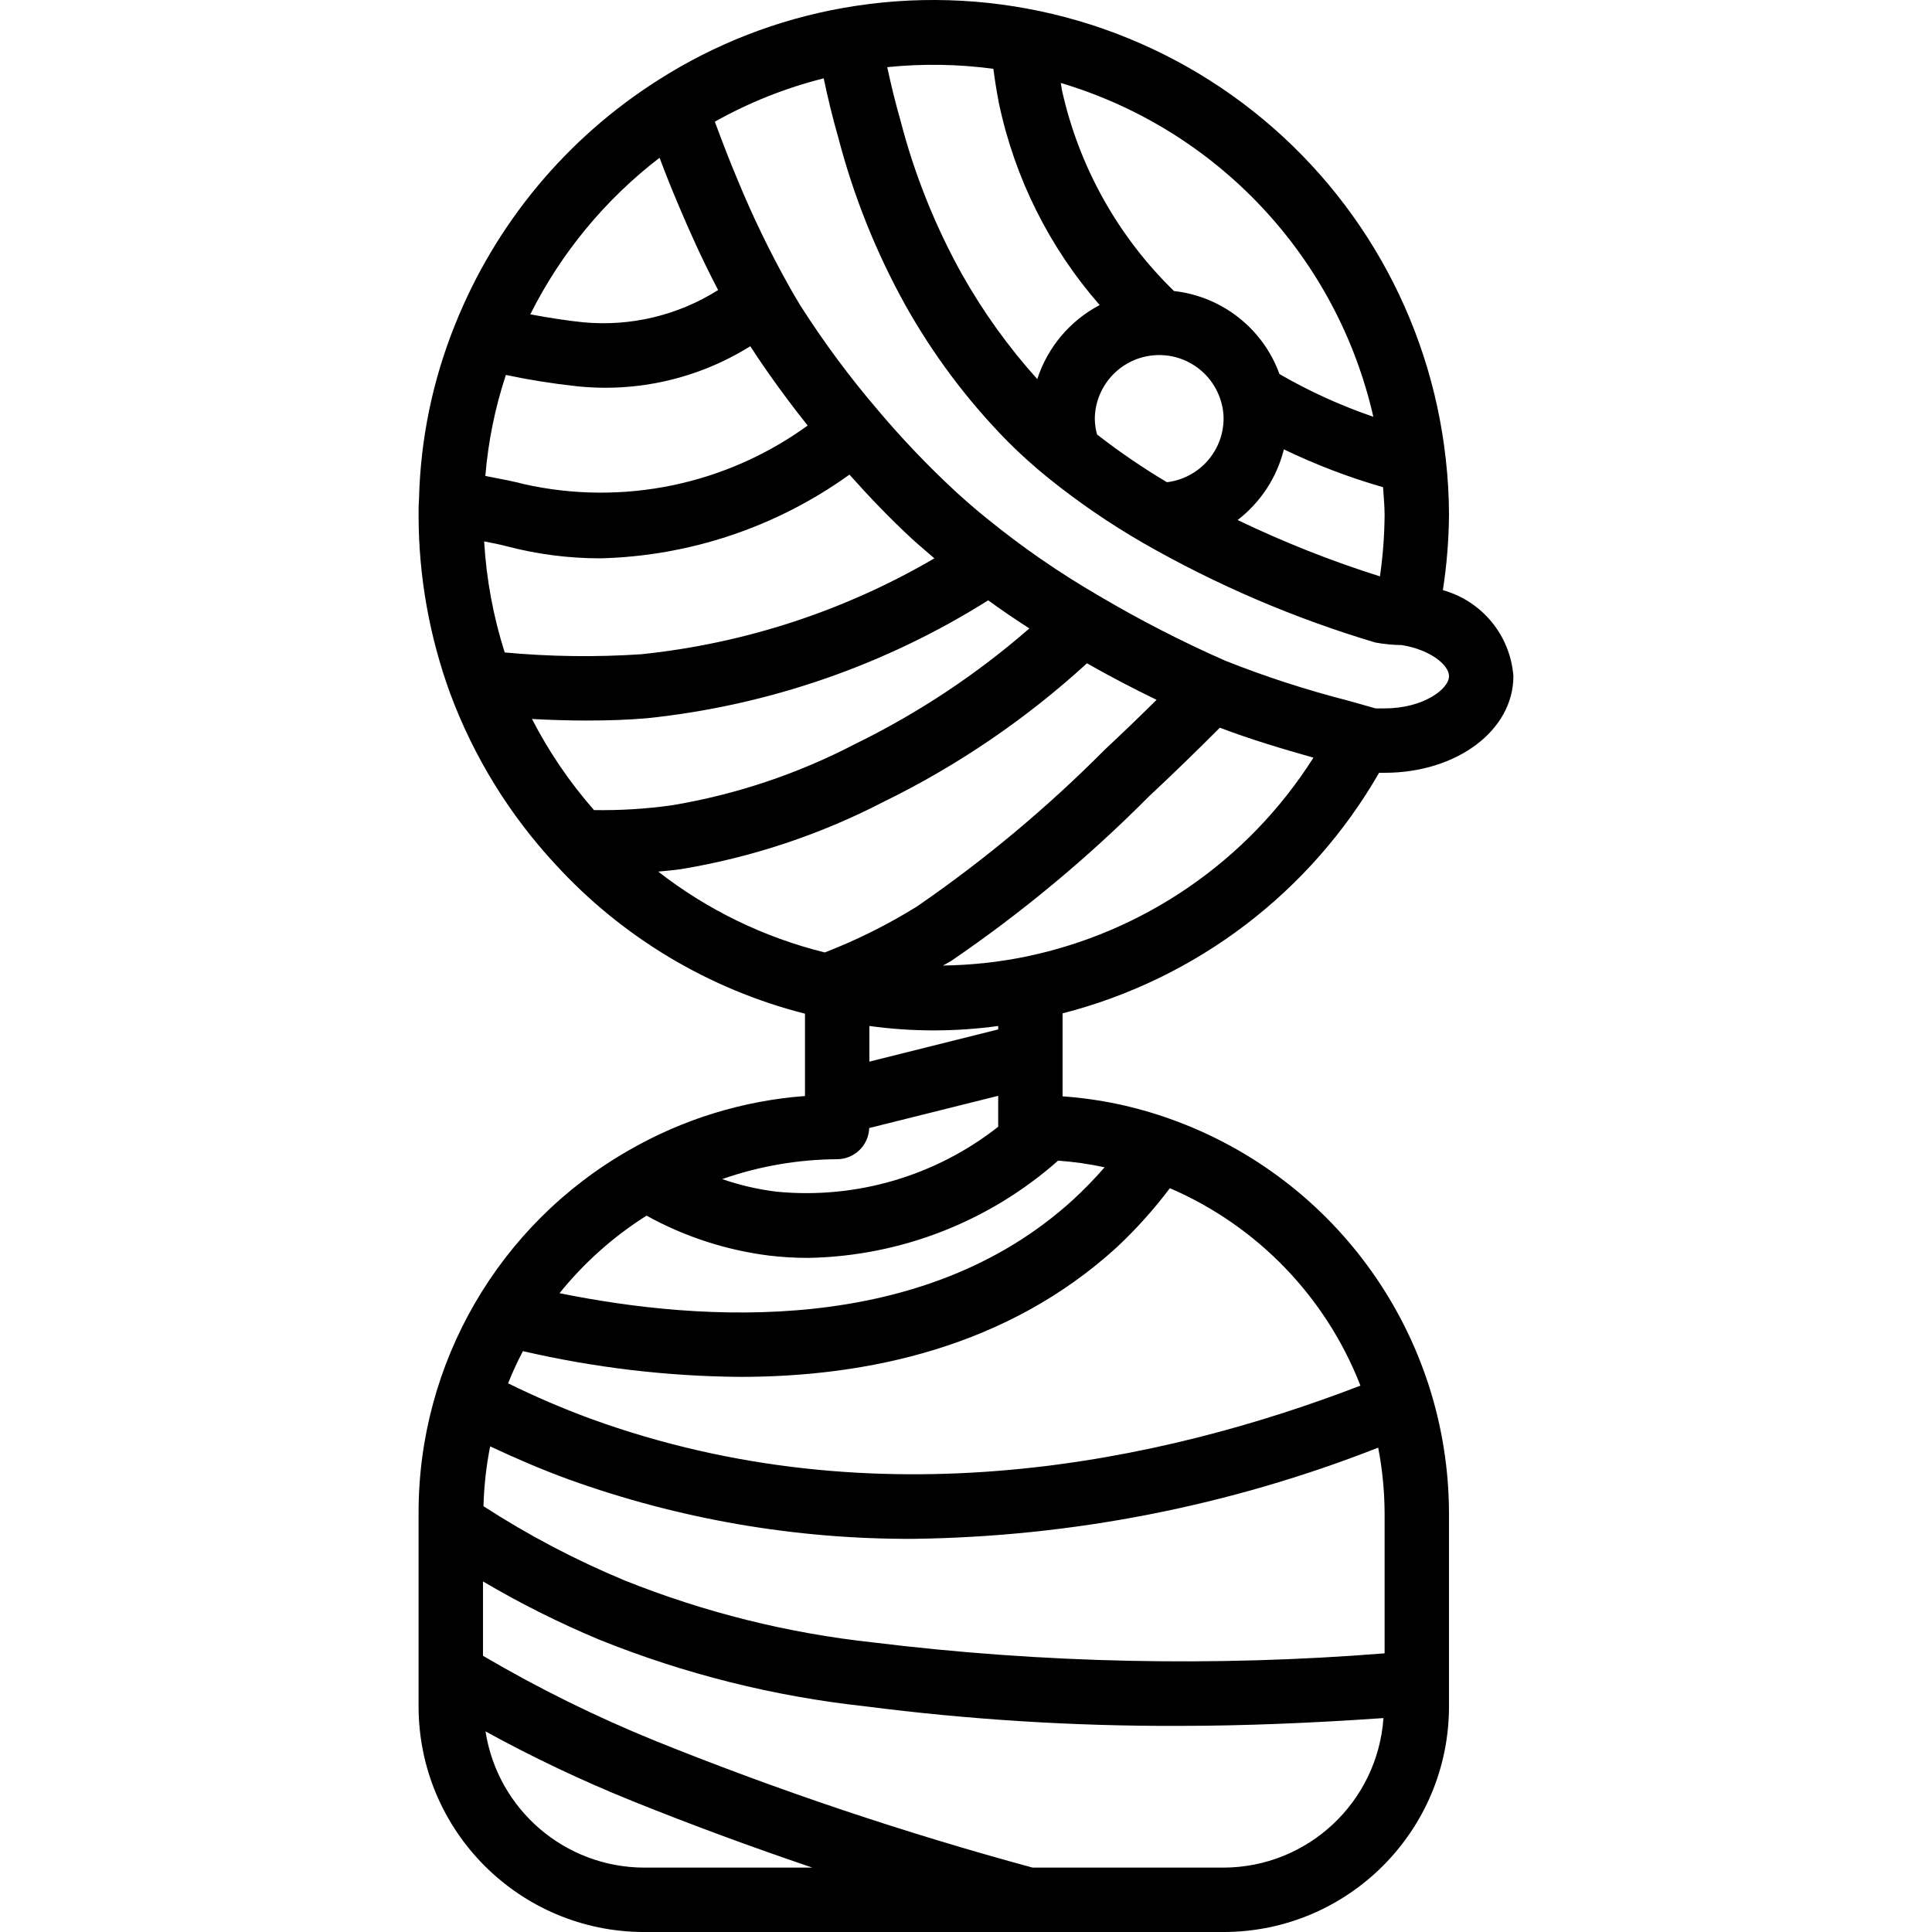 <svg height="479pt" viewBox="-103 0 479 479.994" width="479pt" xmlns="http://www.w3.org/2000/svg"><path d="m239.129 191.996h1.367c17.945 0 32-10.539 32-24-.754-10.105-7.758-18.656-17.52-21.379.953-6.164 1.465-12.387 1.52-18.621-.004-4.645-.273-9.285-.797-13.898-3.871-35.223-22.156-67.266-50.512-88.516-28.355-21.246-64.246-29.797-99.137-23.621-16.359 2.879-31.988 8.965-45.984 17.906-22.812 14.449-40.488 35.723-50.512 60.801-5.578 13.816-8.609 28.527-8.953 43.422-.105 1.258-.105 2.586-.105 3.906.008 15.113 2.668 30.109 7.855 44.301 5.836 15.707 14.703 30.113 26.098 42.402 16.613 18.172 38.184 31.082 62.047 37.145v20.453c-15.398 1.152-30.34 5.754-43.719 13.465-32.395 18.477-52.363 52.938-52.281 90.234v48c.039 30.91 25.09 55.957 56 56h144c30.914-.043 55.961-25.09 56-56v-48c-.078-44.039-27.824-83.27-69.32-98.02-8.594-3.074-17.57-4.957-26.68-5.598v-20.617c33.199-8.504 61.555-30.055 78.633-59.766zm-94.633 63.758-32 8v-8.855c10.617 1.461 21.383 1.461 32 0zm22.051-90.961c5.461 3.105 11.199 6.121 17.301 9.074-4.301 4.266-8.57 8.371-12.797 12.312-14.348 14.449-30.008 27.527-46.785 39.062-7.246 4.5-14.895 8.312-22.848 11.391-15.055-3.715-29.152-10.559-41.383-20.086 1.879-.191 3.75-.336 5.637-.609 17.551-2.902 34.531-8.543 50.328-16.719 18.41-8.996 35.434-20.59 50.547-34.426zm-15.648 72.969c-6.633 1.32-13.367 2.031-20.129 2.121.656-.395 1.344-.703 2-1.113 17.66-12.055 34.133-25.758 49.199-40.926 5.801-5.402 11.625-11.074 17.602-17.051 7.391 2.832 15.672 5.305 23.246 7.441-16.223 25.621-42.199 43.508-71.918 49.527zm105.598-69.766c0 3.199-6.398 8-16 8h-1.438c-.27.016-.535.016-.801 0-2.152-.617-4.512-1.273-6.984-1.969-10.332-2.648-20.488-5.949-30.398-9.891-10.742-4.734-21.195-10.102-31.297-16.078-9.832-5.691-19.195-12.156-28-19.336-2.672-2.145-5.191-4.352-7.656-6.594-6.805-6.301-13.215-13.016-19.199-20.102-7.082-8.258-13.566-17.004-19.41-26.176-1.047-1.73-2.031-3.387-2.992-5.137-4.668-8.367-8.844-17.004-12.496-25.863-2.055-4.855-3.91-9.715-5.727-14.617 8.496-4.773 17.594-8.395 27.047-10.77 1.031 4.875 2.191 9.746 3.625 14.715 3.793 14.566 9.41 28.594 16.727 41.75 6.883 12.266 15.359 23.562 25.211 33.602 3.289 3.305 6.762 6.426 10.398 9.352 7.371 5.926 15.184 11.273 23.375 16 18.215 10.441 37.578 18.742 57.695 24.742 2.18.406 4.387.621 6.602.641 7.008 1.137 11.719 4.906 11.719 7.73zm-234.605-5.898c-2.844-8.949-4.559-18.223-5.105-27.598 2.184.43 4.238.84 5.688 1.238 7.559 1.977 15.336 2.977 23.145 2.977 22.262-.543 43.844-7.793 61.922-20.801 4.992 5.602 10.148 10.969 15.582 16 1.824 1.656 3.68 3.199 5.52 4.801-22.289 13.039-47.113 21.164-72.801 23.824-11.309.758-22.664.609-33.949-.441zm17.809-66.152c15.102 1.621 30.316-1.875 43.199-9.926 2.078 3.199 6.969 10.543 14.262 19.703-20.32 14.746-45.996 20.047-70.496 14.551-2.207-.598-5.598-1.27-9.277-1.969l-.305-.055c.699-8.539 2.414-16.961 5.102-25.098 5.789 1.227 11.633 2.156 17.516 2.793zm128.797 8.051c.113-8.051 6.188-14.766 14.184-15.68 8-.914 15.434 4.258 17.355 12.078.305 1.176.461 2.387.461 3.602-.039 8.062-6.07 14.84-14.078 15.805-6.027-3.59-11.824-7.547-17.359-11.855-.359-1.285-.547-2.613-.562-3.949zm46.977 7.645c7.934 3.824 16.176 6.969 24.641 9.402.145 2.32.383 4.598.383 6.953-.043 5.086-.43 10.164-1.16 15.199-12.102-3.82-23.914-8.496-35.352-14 5.699-4.391 9.746-10.574 11.488-17.555zm22.227-8.094c-8.102-2.773-15.91-6.328-23.32-10.617-4.102-11.297-14.258-19.289-26.203-20.625-13.938-13.547-23.613-30.879-27.832-49.855-.117-.641-.191-1.215-.301-1.84 38.953 11.605 68.633 43.305 77.656 82.938zm-94.402-86.449c.344 2.719.801 5.543 1.367 8.496 3.91 18.602 12.531 35.883 25.043 50.191-7.371 3.879-12.934 10.48-15.504 18.402-7.188-7.992-13.473-16.75-18.746-26.113-6.699-12.055-11.832-24.918-15.273-38.273-1.285-4.445-2.328-8.797-3.254-13.117 8.773-.902 17.625-.762 26.367.414zm-82.934 22.098c1.477 3.926 3.055 7.895 4.758 11.887 2.543 6.023 5.672 13.098 9.793 20.977-10.004 6.316-21.824 9.129-33.602 8-3.625-.367-8.406-1.082-13.062-1.969 7.625-15.227 18.605-28.523 32.113-38.895zm-31.699 139.43c4.57.25 9.203.387 13.656.387 5.367 0 10.488-.184 14.898-.57 30.137-3.137 59.148-13.16 84.797-29.297 3.297 2.402 6.691 4.715 10.227 6.984-13.086 11.402-27.609 21.039-43.199 28.664-14.32 7.473-29.727 12.629-45.656 15.281-6.398.895-12.855 1.293-19.312 1.184-6.039-6.887-11.215-14.488-15.41-22.633zm75.832 109.371c4.305-.027 7.816-3.445 7.953-7.746l32.047-8v7.68c-15.59 12.27-35.316 18.047-55.062 16.137-4.602-.566-9.133-1.613-13.512-3.129 9.188-3.215 18.844-4.883 28.574-4.941zm-47.367 14.023c9.414 5.203 19.73 8.566 30.402 9.918 3.246.387 6.52.578 9.789.578 22.898-.418 44.898-8.984 62.051-24.16 3.887.273 7.75.824 11.559 1.656-2.465 2.832-5.086 5.527-7.848 8.07-37.207 33.953-92 30.441-127.57 23.199 6.098-7.566 13.402-14.074 21.617-19.262zm183.367 73.977v34.766c-42.297 3.367-84.824 2.465-126.941-2.695-21.273-2.293-42.129-7.496-61.984-15.465-12.18-5.07-23.879-11.227-34.953-18.398.133-4.992.688-9.965 1.656-14.863 6.305 2.957 12.801 5.758 19.488 8.199 27.469 9.906 56.465 14.906 85.664 14.773 39.543-.512 78.668-8.188 115.473-22.656 1.047 5.387 1.582 10.855 1.598 16.34zm-223.375 54.156c11.773 6.469 23.922 12.23 36.375 17.258 14.562 5.879 29.602 11.426 44.84 16.586h-41.84c-19.656-.074-36.348-14.418-39.375-33.844zm183.375 33.844h-47.438c-31.793-8.621-63.047-19.113-93.602-31.426-14.816-6.016-29.172-13.098-42.961-21.199v-18.473c9.305 5.488 18.977 10.328 28.945 14.488 21.141 8.512 43.352 14.074 66.008 16.535 25.766 3.316 51.719 4.941 77.695 4.863 16.578 0 33.672-.734 51.066-1.941-1.457 20.875-18.785 37.086-39.715 37.152zm33.992-119.746c-48.984 18.871-119.75 34.215-191.262 8.223-6.98-2.574-13.82-5.512-20.496-8.797 1.09-2.73 2.32-5.402 3.688-8 17.688 4.102 35.77 6.25 53.926 6.398 31.648 0 66.402-7.367 93.602-32.184 4.816-4.508 9.234-9.426 13.199-14.695 21.715 9.352 38.77 27.023 47.344 49.055zm0 0"/></svg>